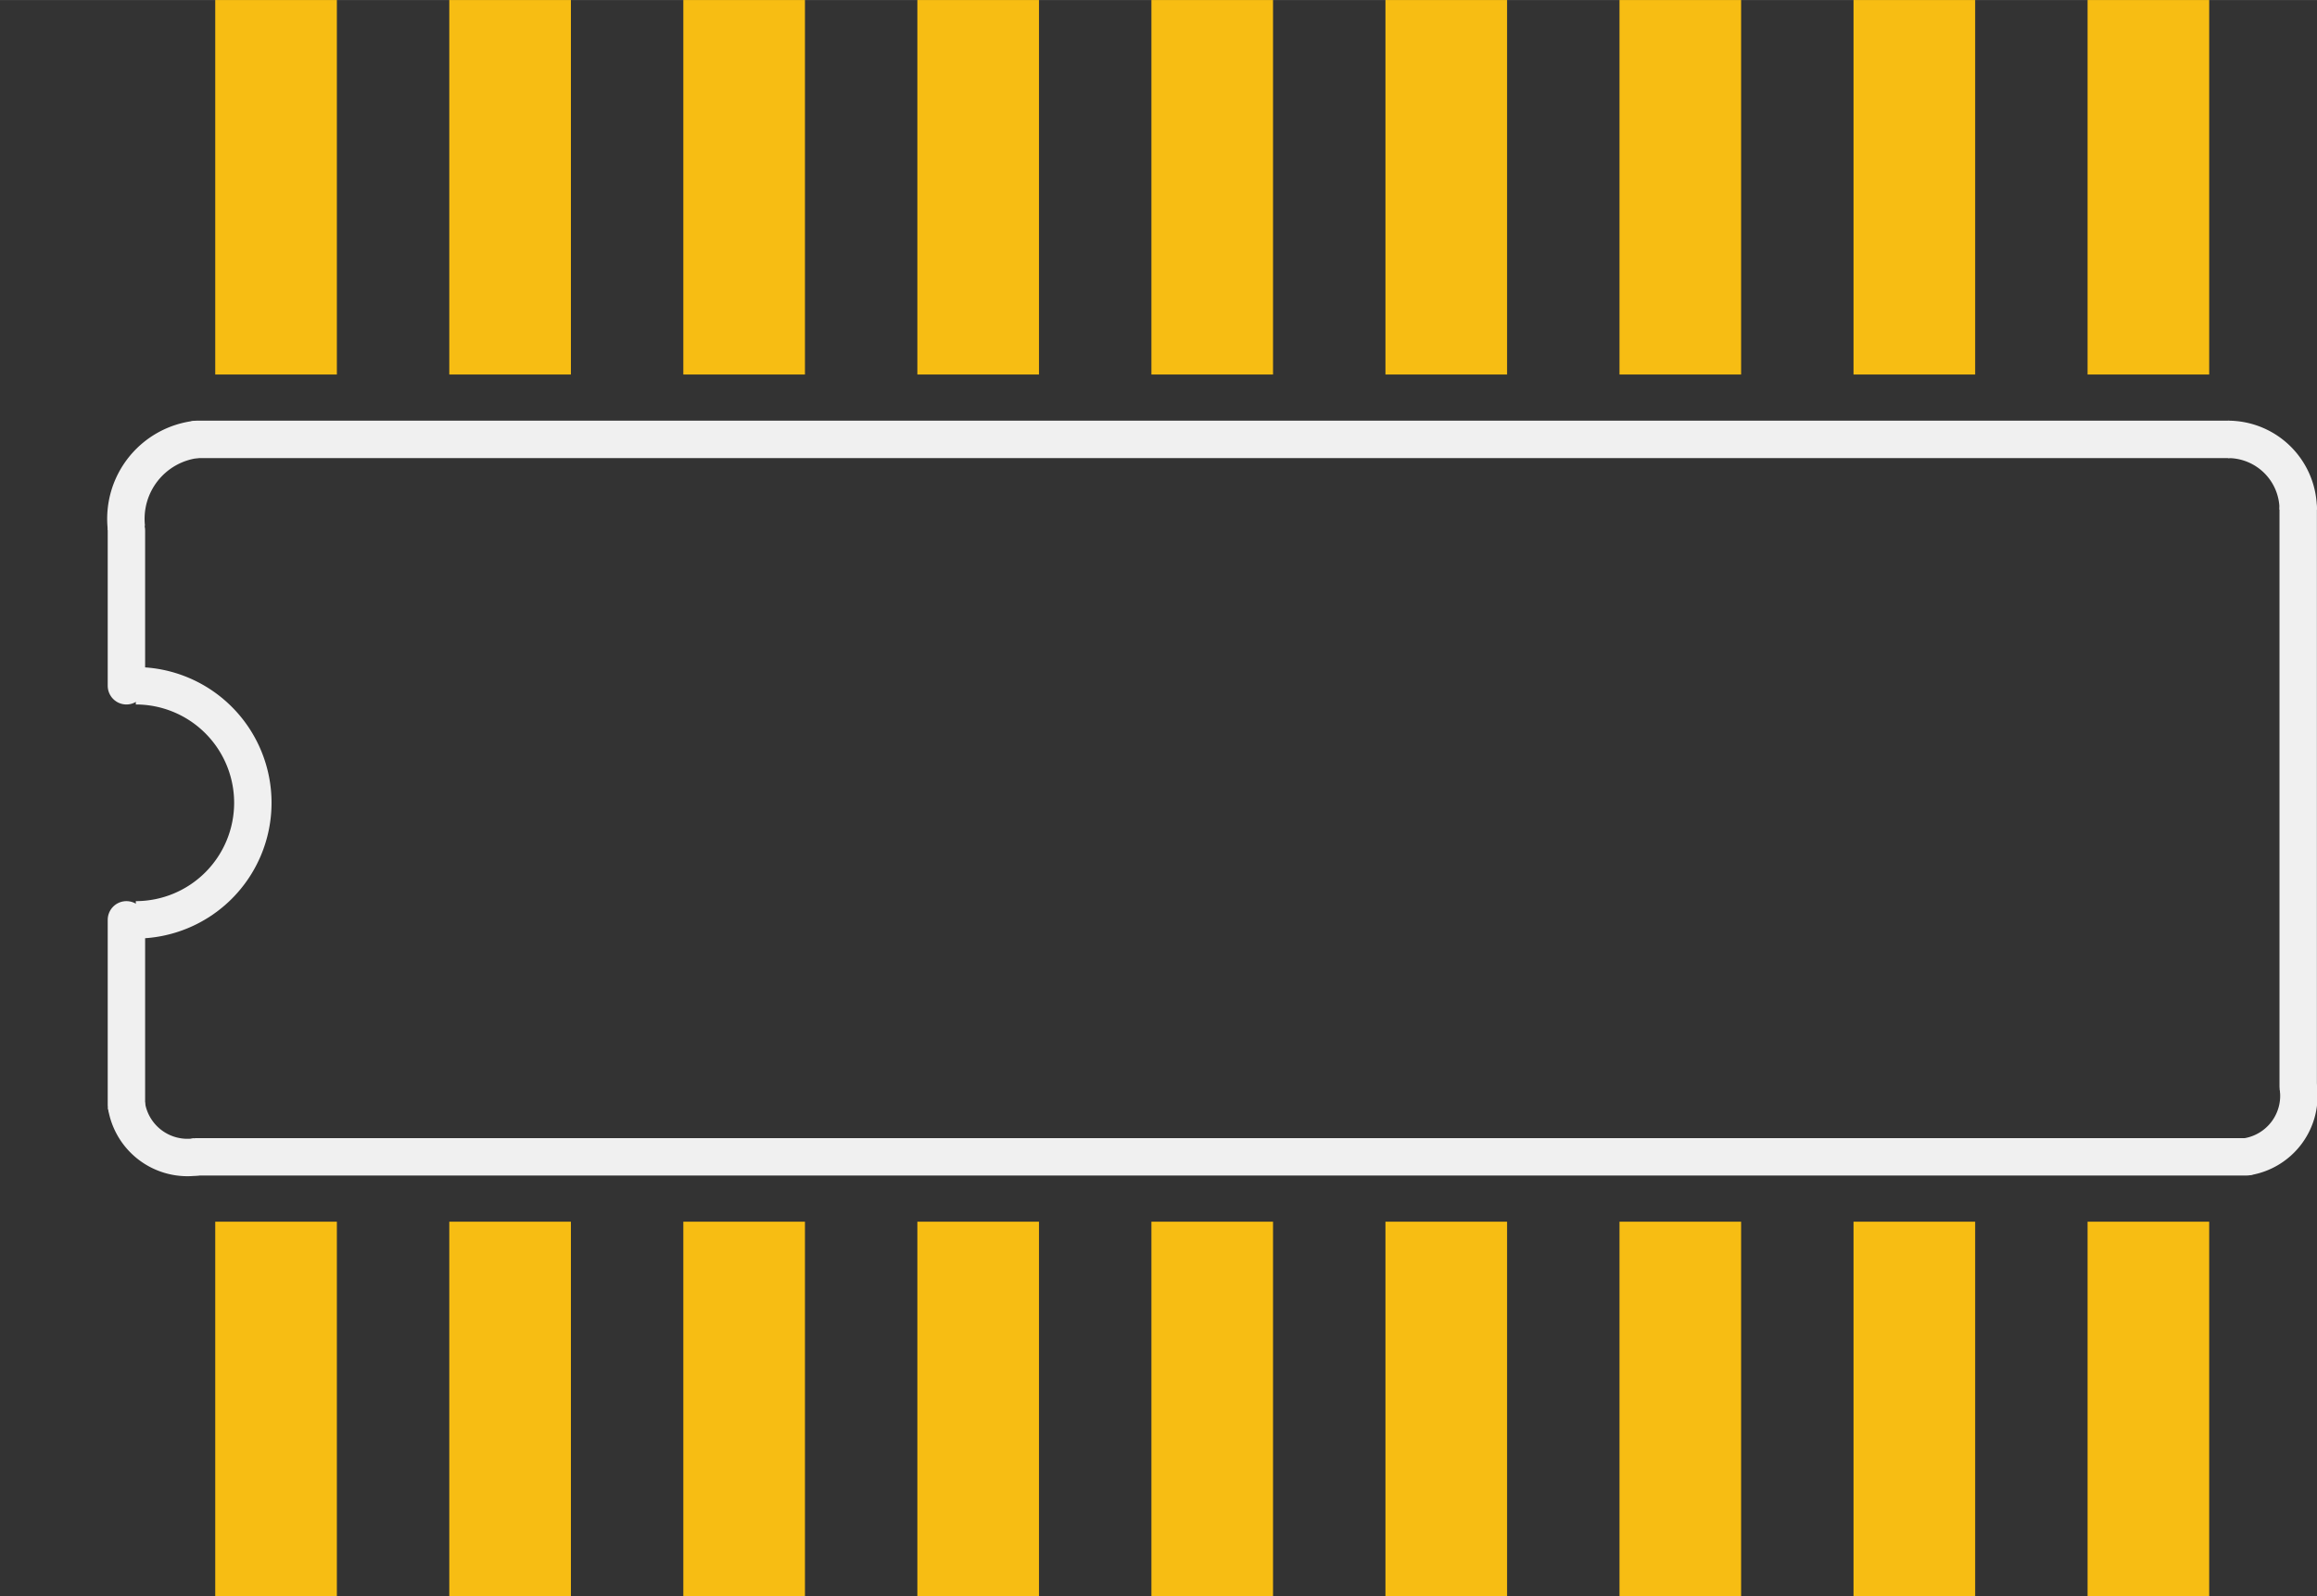 <?xml version='1.0' encoding='UTF-8' standalone='no'?>
<!-- Created with Fritzing (http://www.fritzing.org/) -->
<svg xmlns:svg='http://www.w3.org/2000/svg' xmlns='http://www.w3.org/2000/svg' version='1.2' baseProfile='tiny' x='0in' y='0in' width='0.495in' height='0.341in' viewBox='0 0 12.573 8.661' >
<rect x="0" y="0" width="12.573" height="8.661" fill="#333333" stroke="none"/>
<g id='copper1'>
<rect id='connector0pad' connectorname='1' x='1.168' y='6.629' width='0.66' height='2.032' stroke='none' stroke-width='0' fill='#F7BD13' stroke-linecap='round'/>
<rect id='connector1pad' connectorname='2' x='2.438' y='6.629' width='0.66' height='2.032' stroke='none' stroke-width='0' fill='#F7BD13' stroke-linecap='round'/>
<rect id='connector2pad' connectorname='3' x='3.708' y='6.629' width='0.66' height='2.032' stroke='none' stroke-width='0' fill='#F7BD13' stroke-linecap='round'/>
<rect id='connector3pad' connectorname='4' x='4.978' y='6.629' width='0.66' height='2.032' stroke='none' stroke-width='0' fill='#F7BD13' stroke-linecap='round'/>
<rect id='connector4pad' connectorname='5' x='6.248' y='6.629' width='0.66' height='2.032' stroke='none' stroke-width='0' fill='#F7BD13' stroke-linecap='round'/>
<rect id='connector5pad' connectorname='6' x='7.518' y='6.629' width='0.66' height='2.032' stroke='none' stroke-width='0' fill='#F7BD13' stroke-linecap='round'/>
<rect id='connector6pad' connectorname='7' x='8.788' y='6.629' width='0.66' height='2.032' stroke='none' stroke-width='0' fill='#F7BD13' stroke-linecap='round'/>
<rect id='connector7pad' connectorname='12' x='8.788' y='8.88178e-16' width='0.66' height='2.032' stroke='none' stroke-width='0' fill='#F7BD13' stroke-linecap='round'/>
<rect id='connector8pad' connectorname='13' x='7.518' y='8.88178e-16' width='0.66' height='2.032' stroke='none' stroke-width='0' fill='#F7BD13' stroke-linecap='round'/>
<rect id='connector9pad' connectorname='14' x='6.248' y='8.88178e-16' width='0.66' height='2.032' stroke='none' stroke-width='0' fill='#F7BD13' stroke-linecap='round'/>
<rect id='connector10pad' connectorname='15' x='4.978' y='8.88178e-16' width='0.66' height='2.032' stroke='none' stroke-width='0' fill='#F7BD13' stroke-linecap='round'/>
<rect id='connector11pad' connectorname='16' x='3.708' y='8.88178e-16' width='0.66' height='2.032' stroke='none' stroke-width='0' fill='#F7BD13' stroke-linecap='round'/>
<rect id='connector12pad' connectorname='17' x='2.438' y='8.88178e-16' width='0.66' height='2.032' stroke='none' stroke-width='0' fill='#F7BD13' stroke-linecap='round'/>
<rect id='connector13pad' connectorname='18' x='1.168' y='8.88178e-16' width='0.66' height='2.032' stroke='none' stroke-width='0' fill='#F7BD13' stroke-linecap='round'/>
<rect id='connector14pad' connectorname='8' x='10.058' y='6.629' width='0.66' height='2.032' stroke='none' stroke-width='0' fill='#F7BD13' stroke-linecap='round'/>
<rect id='connector15pad' connectorname='9' x='11.328' y='6.629' width='0.66' height='2.032' stroke='none' stroke-width='0' fill='#F7BD13' stroke-linecap='round'/>
<rect id='connector16pad' connectorname='10' x='11.328' y='8.88178e-16' width='0.66' height='2.032' stroke='none' stroke-width='0' fill='#F7BD13' stroke-linecap='round'/>
<rect id='connector17pad' connectorname='11' x='10.058' y='8.88178e-16' width='0.66' height='2.032' stroke='none' stroke-width='0' fill='#F7BD13' stroke-linecap='round'/>
<g id='copper0'>
</g>
</g>
<g id='silkscreen'>
<line x1='12.09' y1='2.384' x2='1.067' y2='2.384' stroke='#f0f0f0' stroke-width='0.203' stroke-linecap='round'/>
<path fill='none' d='M12.19,6.277 A0.335,0.335 0 0 0 12.471,5.896' stroke-width='0.203' stroke='#f0f0f0' />
<path fill='none' d='M0.686,2.865 A0.434,0.434 0 0 1 1.067,2.384' stroke-width='0.203' stroke='#f0f0f0' />
<path fill='none' d='M12.09,2.384 A0.381,0.381 0 0 1 12.471,2.765' stroke-width='0.203' stroke='#f0f0f0' />
<path fill='none' d='M0.686,5.996 A0.335,0.335 0 0 0 1.067,6.277' stroke-width='0.203' stroke='#f0f0f0' />
<line x1='1.067' y1='6.277' x2='12.19' y2='6.277' stroke='#f0f0f0' stroke-width='0.203' stroke-linecap='round'/>
<line x1='12.471' y1='5.896' x2='12.471' y2='2.765' stroke='#f0f0f0' stroke-width='0.203' stroke-linecap='round'/>
<path fill='none' d='M0.737,3.721 A0.635,0.635 0 1 1 0.737,4.991' stroke-width='0.203' stroke='#f0f0f0' />
<line x1='0.686' y1='2.878' x2='0.686' y2='3.721' stroke='#f0f0f0' stroke-width='0.203' stroke-linecap='round'/>
<line x1='0.686' y1='5.996' x2='0.686' y2='4.991' stroke='#f0f0f0' stroke-width='0.203' stroke-linecap='round'/>
</g>
</svg>